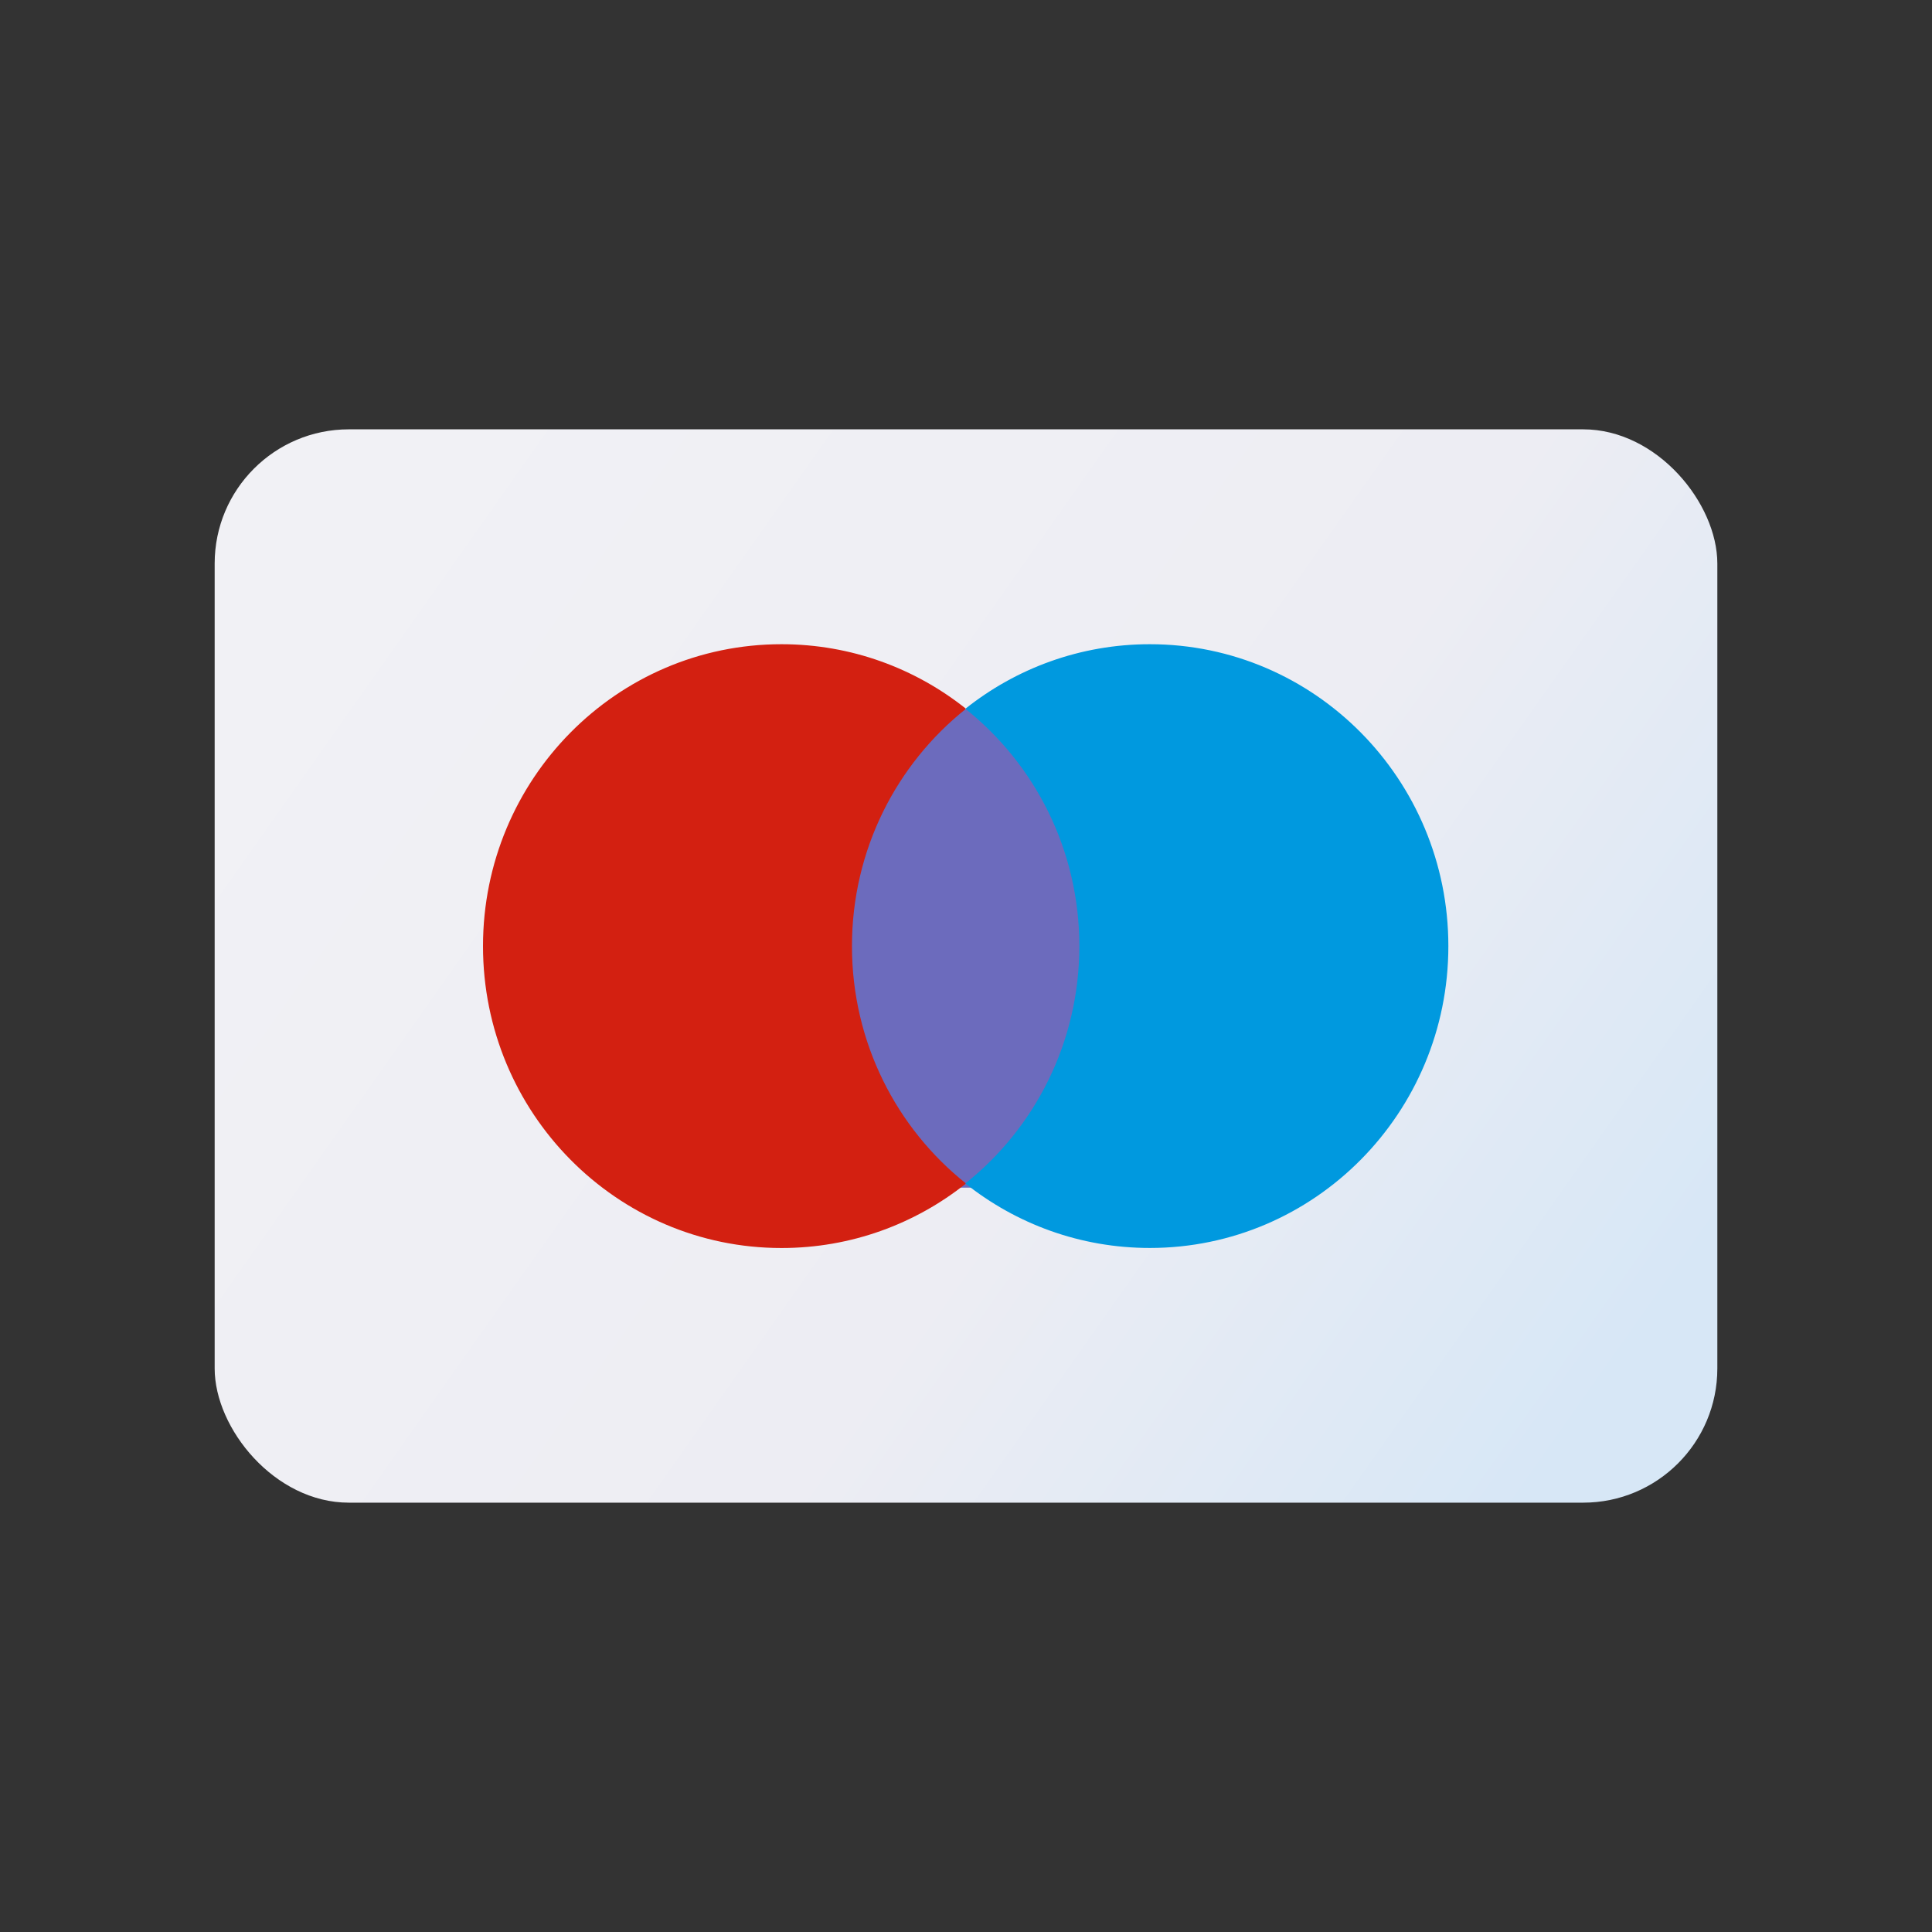 <svg xmlns="http://www.w3.org/2000/svg" width="36" height="36" viewBox="0 0 36 36">
    <rect x="0" y="0" width="36" height="36" fill="#333333" stroke="none"/>
    <defs>
        <linearGradient id="7yzcpcs8na" x1="0%" x2="100%" y1="24.49%" y2="75.51%">
            <stop offset="0%" stop-color="#F1F1F5"/>
            <stop offset="60.743%" stop-color="#EDEDF3"/>
            <stop offset="100%" stop-color="#D7E7F6"/>
        </linearGradient>
    </defs>
    <g fill="none" fill-rule="evenodd">
        <rect width="28" height="20" x="4" y="8" fill="url(#7yzcpcs8na)" rx="2.5"/>
        <path fill="#6C6BBD" d="M15.557 22.13L20.418 22.13 20.418 13.217 15.557 13.217z"/>
        <path fill="#D32011" d="M15.875 17.63c0-1.795.831-3.393 2.125-4.423-.946-.753-2.14-1.203-3.438-1.203C11.49 12.004 9 14.523 9 17.63c0 3.107 2.49 5.625 5.562 5.625 1.298 0 2.492-.449 3.438-1.202-1.294-1.03-2.125-2.628-2.125-4.423"/>
        <path fill="#0099DF" d="M26.988 17.63c0 3.106-2.49 5.624-5.563 5.624-1.297 0-2.491-.449-3.437-1.202 1.294-1.03 2.124-2.628 2.124-4.423 0-1.794-.83-3.392-2.124-4.422.946-.753 2.14-1.203 3.437-1.203 3.072 0 5.563 2.519 5.563 5.625z"/>
    </g>
</svg>
